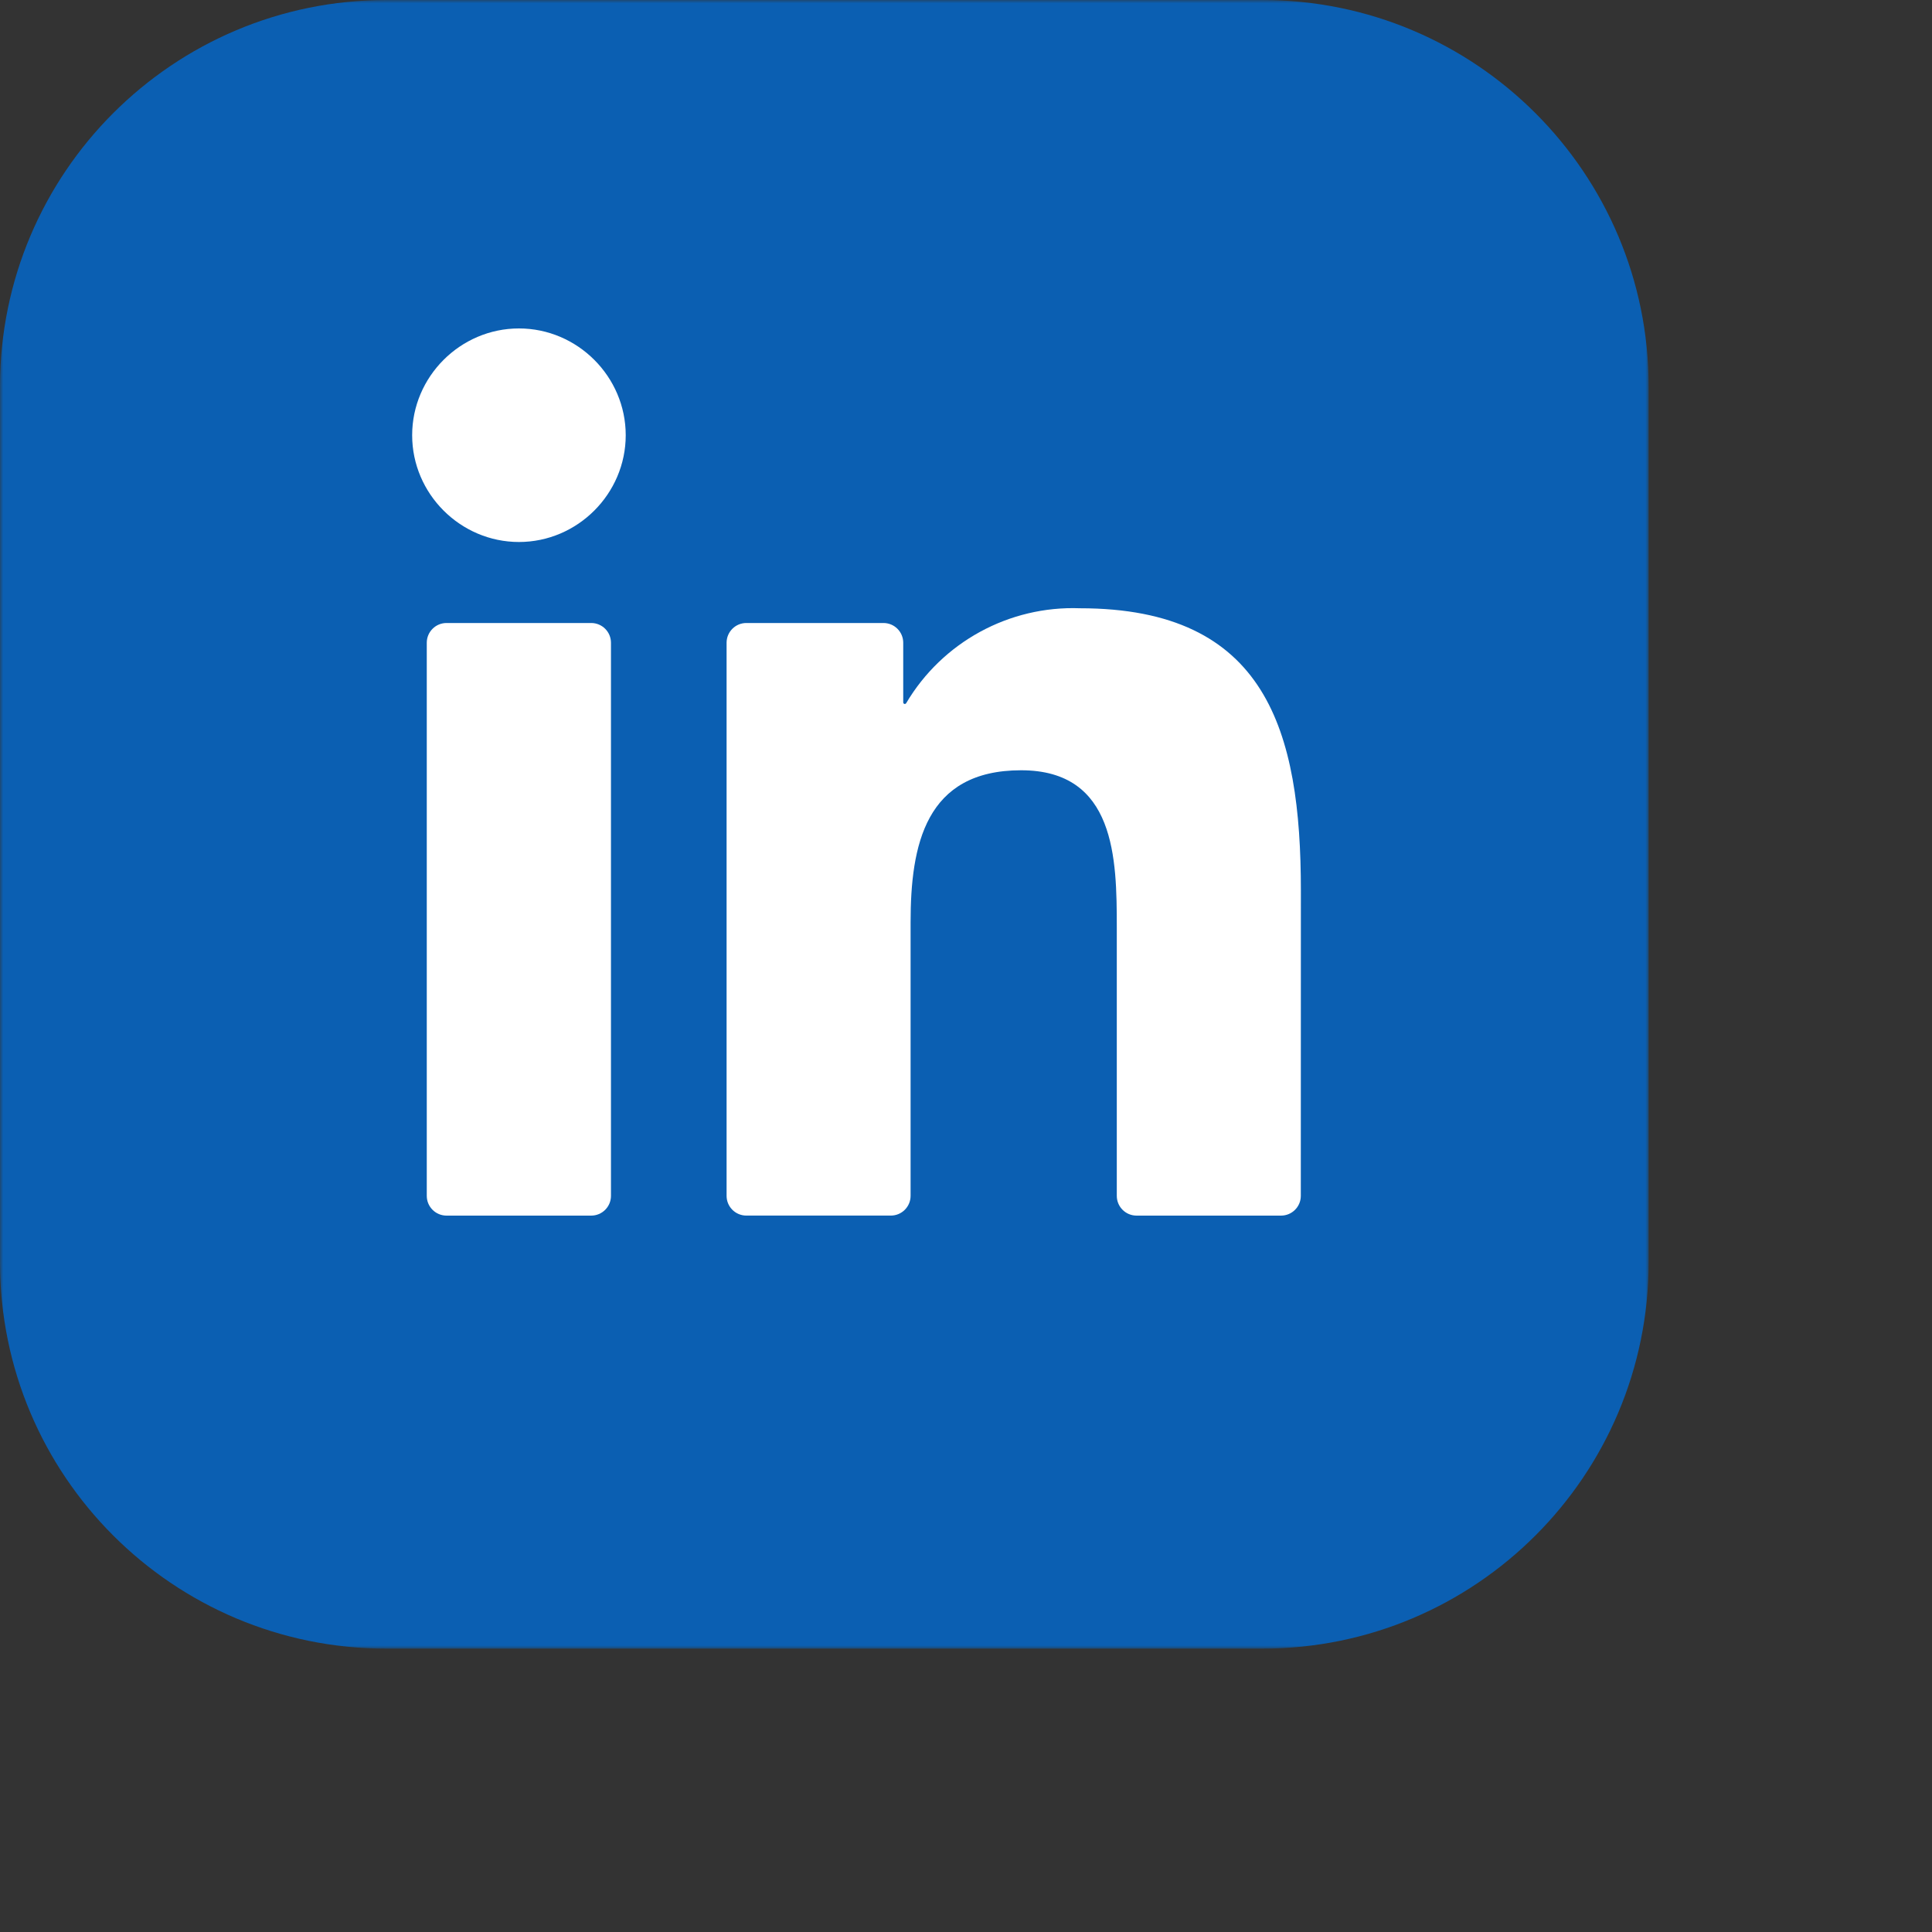 <svg width="300" height="300" viewBox="0 0 300 300" fill="none" xmlns="http://www.w3.org/2000/svg">
<rect x="0" y="0" width="300" height="300" fill="#333333" stroke="none"/>
<mask id="mask0_4_146" style="mask-type:luminance" maskUnits="userSpaceOnUse" x="0" y="0" width="256" height="256">
<path d="M256 0H0V256H256V0Z" fill="white"/>
</mask>
<g mask="url(#mask0_4_146)">
<path d="M196 0H60C26.863 0 0 26.863 0 60V196C0 229.137 26.863 256 60 256H196C229.137 256 256 229.137 256 196V60C256 26.863 229.137 0 196 0Z" fill="#0B5FB2"/>
<path d="M176.482 188.759H198.922C200.616 188.759 201.989 187.386 201.989 185.693L202 138.28C202 113.499 196.66 94.451 167.701 94.451C156.692 94.042 146.311 99.717 140.709 109.193C140.664 109.268 140.585 109.314 140.497 109.314C140.362 109.314 140.253 109.205 140.253 109.07V99.806C140.253 98.112 138.88 96.74 137.186 96.74H115.89C114.197 96.74 112.824 98.112 112.824 99.806V185.688C112.824 187.382 114.197 188.755 115.89 188.755H138.329C140.023 188.755 141.396 187.382 141.396 185.688V143.235C141.396 131.232 143.673 119.607 158.555 119.607C173.225 119.607 173.415 133.342 173.415 144.013V185.692C173.415 187.385 174.788 188.759 176.482 188.759Z" fill="white"/>
<path d="M64 67.581C64 76.677 71.488 84.161 80.585 84.161C89.679 84.16 97.162 76.672 97.162 67.578C97.16 58.483 89.676 51 80.581 51C71.485 51 64 58.485 64 67.581Z" fill="white"/>
<path d="M69.335 188.759H91.804C93.498 188.759 94.871 187.385 94.871 185.692V99.806C94.871 98.113 93.498 96.74 91.804 96.74H69.335C67.642 96.74 66.269 98.113 66.269 99.806V185.692C66.269 187.385 67.642 188.759 69.335 188.759Z" fill="white"/>
</g>
</svg>
